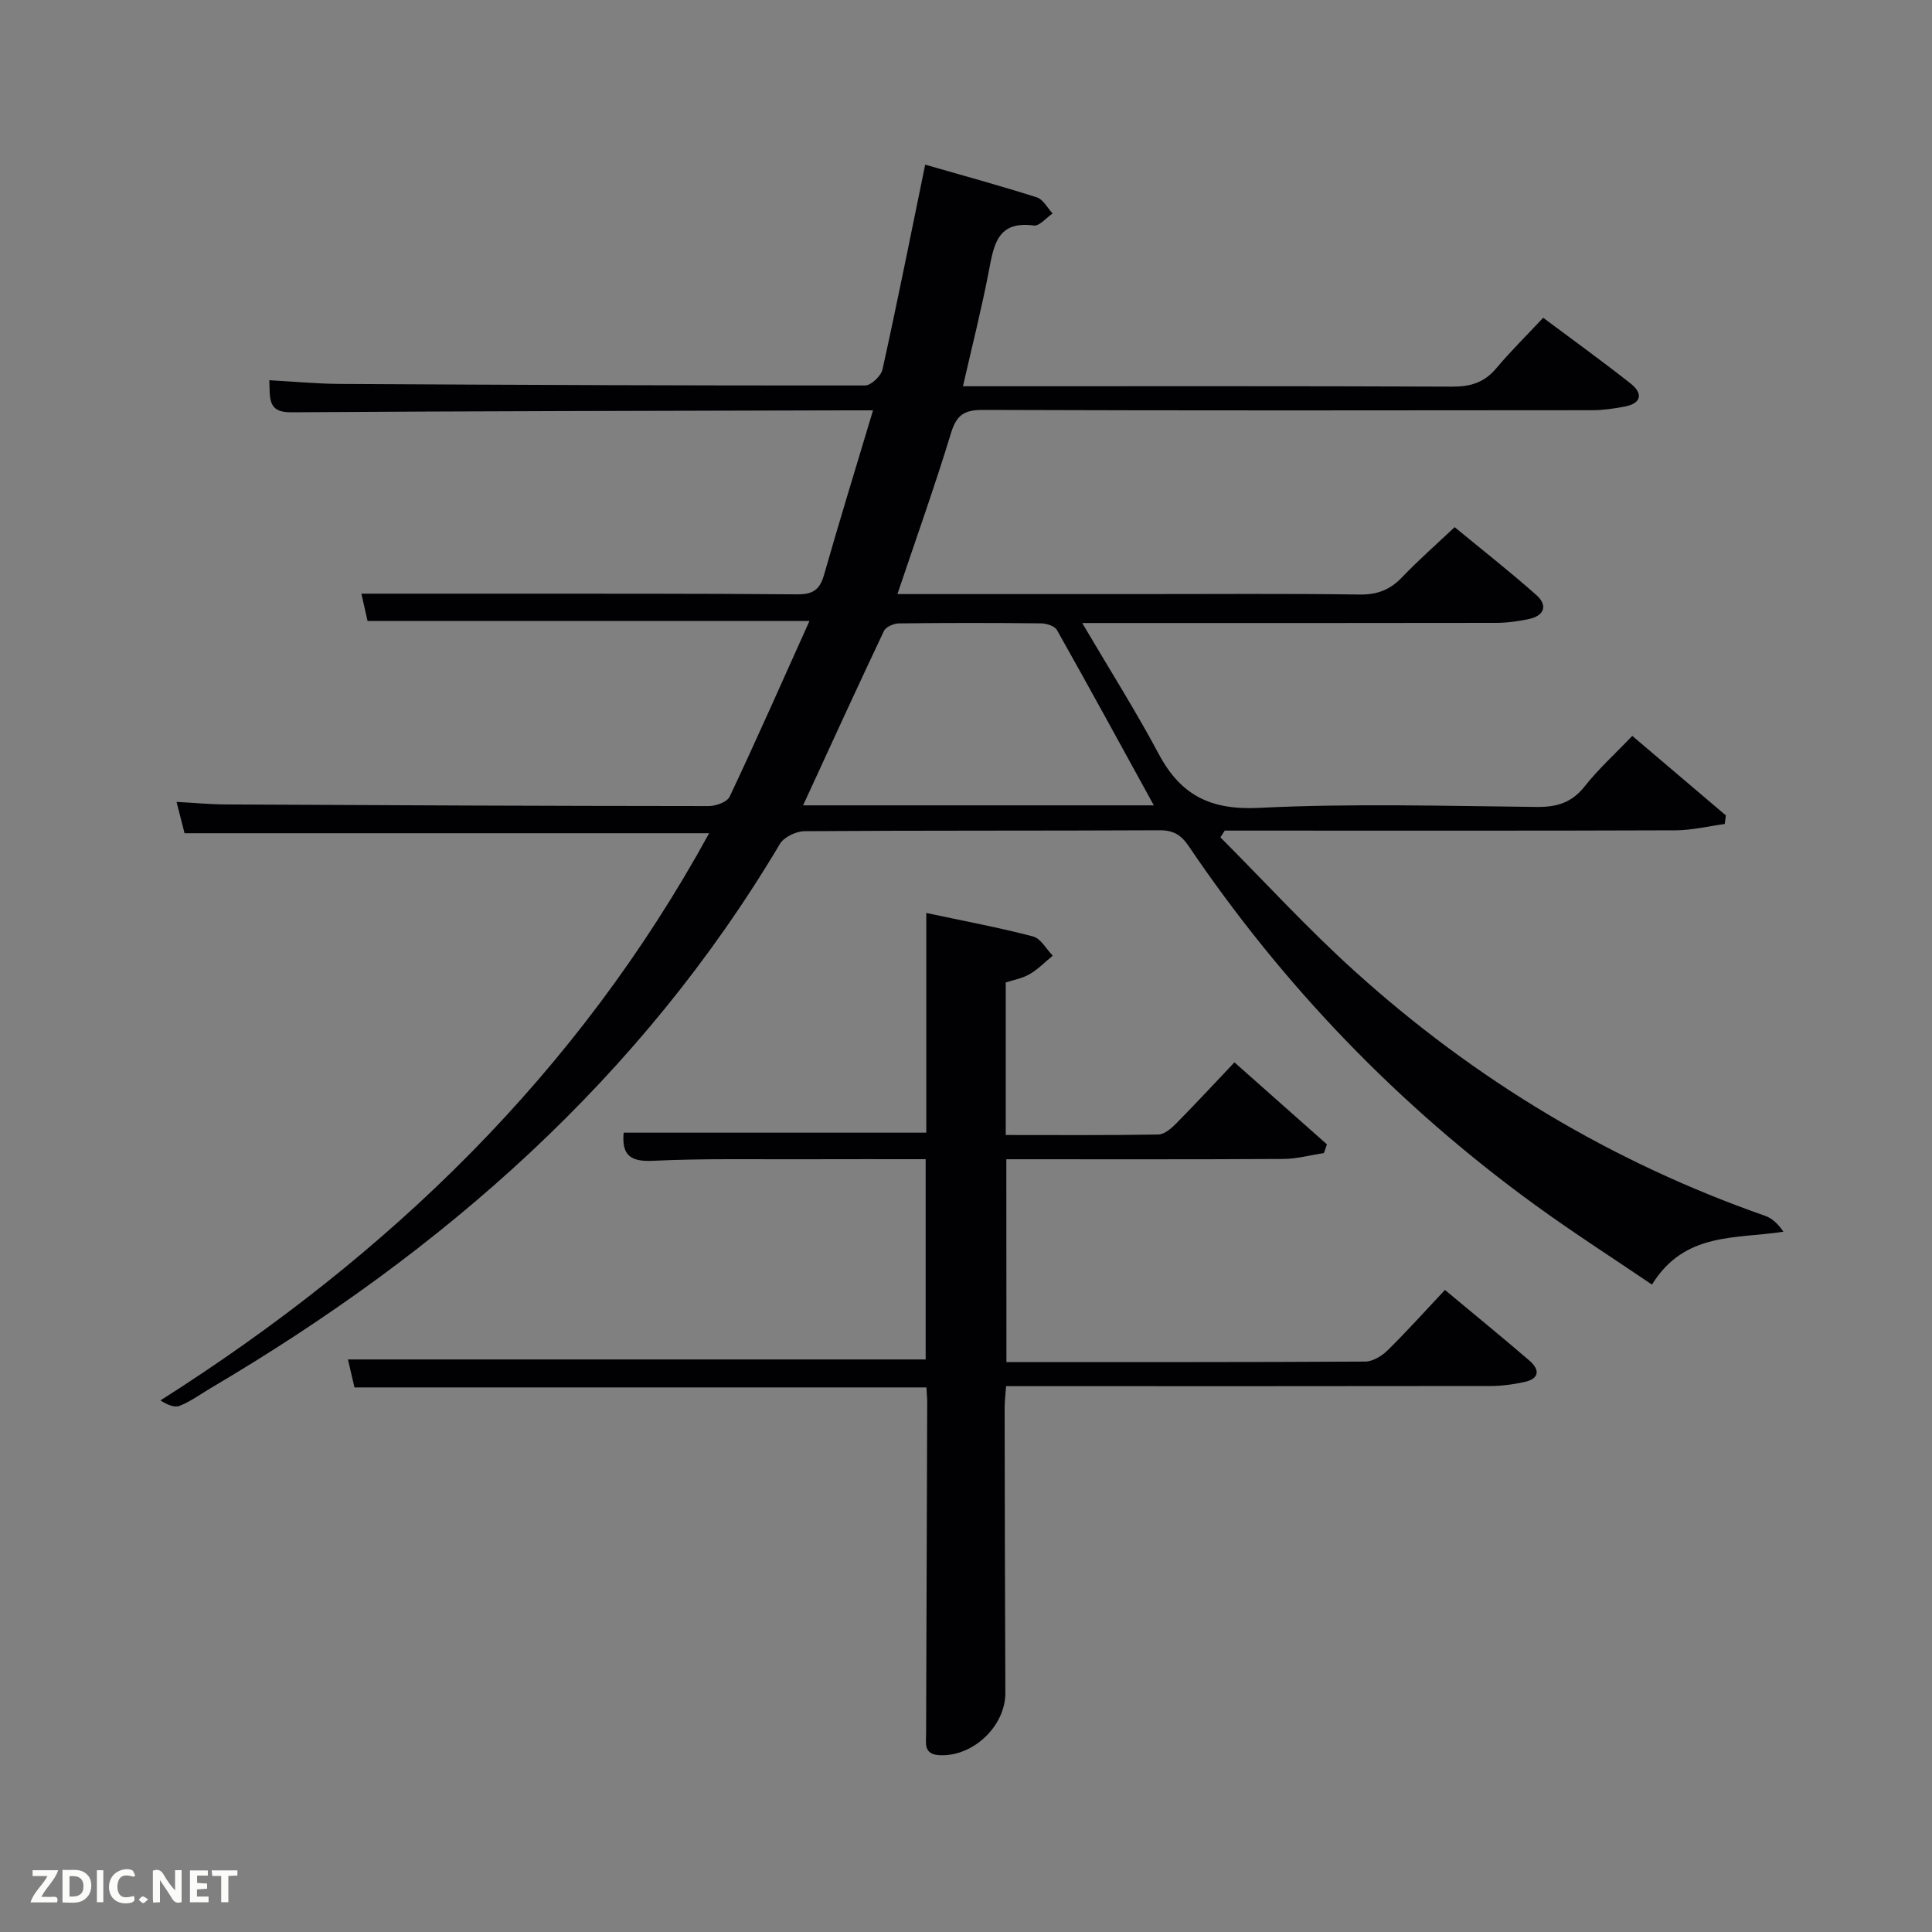 <svg enable-background="new 0 0 400 400" viewBox="0 0 400 400" xmlns="http://www.w3.org/2000/svg"><rect x="0" y="0" width="400" height="400" fill="#808080" stroke="none"/><path d="m185.8 123h50.24c15.17 0 30.33-.12 45.5.09 3.66.05 6.29-1 8.77-3.6 3.32-3.48 6.95-6.66 10.86-10.35 5.76 4.75 11.49 9.24 16.92 14.06 2.4 2.13 1.67 4.27-1.54 4.96-2.25.49-4.59.8-6.9.8-26.17.05-52.33.03-78.5.03-1.83 0-3.65 0-7.09 0 5.66 9.62 11.1 18.22 15.88 27.18 4.57 8.56 10.8 11.59 20.75 11.09 19.12-.95 38.32-.39 57.49-.19 4.17.04 7.23-.88 9.9-4.25 2.86-3.62 6.33-6.76 9.87-10.46 6.6 5.61 12.98 11.03 19.37 16.46-.08.59-.16 1.19-.23 1.78-3.41.46-6.81 1.3-10.22 1.31-29.33.11-58.67.06-88 .06-1.77 0-3.53 0-5.3 0-.3.46-.6.93-.9 1.39 9.2 9.23 18.03 18.88 27.69 27.61 24.96 22.58 53.32 39.64 85.16 50.78 1.47.52 2.69 1.77 3.72 3.26-9.97 1.55-20.45.01-27.22 10.95-8.03-5.45-16.22-10.7-24.09-16.41-28.3-20.55-52.22-45.38-71.81-74.35-1.55-2.3-3.15-3.32-6.03-3.3-24.5.12-49 .02-73.5.19-1.75.01-4.26 1.2-5.11 2.62-28.82 48.5-69.73 84.31-117.8 112.65-2.15 1.27-4.19 2.79-6.48 3.7-1.11.44-2.68-.28-3.98-1.12 47.5-30.17 86.4-67.77 113.6-117.43-36.42 0-72.28 0-108.61 0-.42-1.67-.94-3.68-1.66-6.49 3.75.2 6.95.52 10.16.53 33.33.17 66.66.32 99.99.34 1.5 0 3.84-.83 4.37-1.95 5.58-11.84 10.87-23.81 16.52-36.37-30.89 0-60.9 0-91.49 0-.4-1.78-.88-3.9-1.28-5.66 9.39 0 18.33-.01 27.27 0 21 .02 42-.04 63 .14 3.27.03 4.66-1 5.53-4.07 3.18-11.16 6.61-22.26 10.13-34.02-2.48 0-4.26 0-6.04 0-38.16.11-76.33.15-114.49.4-4.87.03-4.3-2.93-4.46-6.64 5.01.27 9.93.75 14.85.77 36.16.2 72.33.35 108.49.32 1.25 0 3.31-1.97 3.61-3.32 3.04-13.76 5.8-27.57 8.84-42.4 7.74 2.23 15.48 4.34 23.12 6.77 1.31.42 2.19 2.19 3.26 3.34-1.3.88-2.73 2.65-3.89 2.49-7.54-1.02-8.28 4.02-9.31 9.43-1.5 7.81-3.46 15.52-5.36 23.85h5.78c31.83 0 63.67-.06 95.5.08 3.8.02 6.66-.85 9.13-3.79 2.98-3.55 6.3-6.81 9.72-10.47 6.47 4.84 12.4 9.1 18.12 13.63 2.54 2.01 2.3 4.06-1.21 4.75-2.27.44-4.6.76-6.9.76-42 .04-84 .09-126-.06-3.78-.01-5.45.98-6.59 4.72-3.35 10.98-7.2 21.78-11.12 33.41zm53.09 43.74c-6.76-12.31-13.33-24.35-20.06-36.3-.47-.84-2.17-1.37-3.3-1.38-9.82-.11-19.64-.11-29.45.01-1.06.01-2.68.73-3.08 1.58-5.66 11.95-11.15 23.97-16.73 36.09z" fill="#010104"/><path d="m208.37 282c24.99 0 49.63.04 74.27-.1 1.56-.01 3.43-1.13 4.61-2.29 4.03-3.96 7.8-8.17 11.91-12.54 6.25 5.21 11.91 9.83 17.45 14.59 2.27 1.95 2.14 3.81-1.08 4.49-2.26.48-4.59.8-6.89.81-31.49.05-62.98.03-94.47.03-1.82 0-3.63 0-5.87 0-.11 1.65-.3 3.08-.3 4.51.03 19.66.06 39.32.15 58.98.03 6.87-6.65 13.22-13.55 12.92-3.46-.15-2.86-2.44-2.86-4.57.08-22.82.16-45.65.23-68.47 0-.96-.1-1.92-.16-3.11-39.56 0-78.81 0-118.42 0-.45-1.92-.88-3.8-1.35-5.79h119.61c0-13.5 0-27.22 0-41.46-8.4 0-16.68-.02-24.95.01-10.5.04-21-.18-31.48.32-4.64.22-6.53-1.08-6.1-5.82h62.66c0-14.46 0-29.19 0-45.49 7.91 1.69 15.07 3.02 22.1 4.86 1.6.42 2.73 2.6 4.08 3.98-1.58 1.3-3.04 2.81-4.79 3.83-1.51.88-3.35 1.19-4.94 1.72v31.58c10.69 0 21.14.08 31.59-.1 1.24-.02 2.65-1.23 3.64-2.23 3.97-4.02 7.81-8.17 12.12-12.71 6.79 6.02 12.97 11.5 19.15 16.98-.21.6-.42 1.2-.63 1.8-2.82.43-5.63 1.21-8.45 1.22-18.98.11-37.96.06-57.3.06.02 13.94.02 27.66.02 41.99z" fill="#010104"/><g fill="#fbfcfa"><path d="m37.59 393.81c-.92.31-1.52.05-2-.78-.7-1.2-1.52-2.34-2.47-3.78v4.59c-.55.03-.95.05-1.41.07-.03-.37-.06-.64-.06-.91 0-1.91 0-3.81 0-5.7 1.13-.41 1.77-.03 2.29.91.62 1.11 1.38 2.14 2.31 3.19v-4.2h1.35v6.61z"/><path d="m12.94 393.88v-6.75c1.9.19 3.93-.54 5.37 1.29.8 1.01.78 2.88.03 3.97-1.37 1.97-3.4 1.51-5.4 1.49m1.45-1.22c2.04.12 2.92-.58 2.89-2.21-.03-1.51-.98-2.19-2.89-2z"/><path d="m11.81 393.87h-5.49c.68-2.18 2.47-3.48 3.51-5.45h-3.08v-1.21h5.29c-.71 2.13-2.44 3.48-3.47 5.51.86 0 1.63.04 2.39-.01.79-.05 1.14.21.85 1.16"/><path d="m39.33 393.86v-6.61h3.7v1.07h-2.22v1.52c.68.04 1.34.09 2.07.13v1.07c-.72.05-1.38.09-2.1.14v1.48h2.4v1.19h-3.85z"/><path d="m27.71 388.56c-1.15-.3-2.46-.61-3.1.64-.37.73-.41 1.93-.06 2.67.63 1.35 1.99.93 3.17.68.35.94-.01 1.32-.93 1.46-1.62.25-3.05-.27-3.76-1.48-.72-1.24-.6-3.03.31-4.17.88-1.11 2.71-1.7 4-1.16.32.13.44.74.65 1.12-.1.08-.19.16-.28.24"/><path d="m49.15 387.24v1.07c-.59.02-1.17.05-1.87.08v5.44h-1.48v-5.44h-1.85c-.05-.4-.08-.73-.13-1.15z"/><path d="m20.06 387.21h1.33v6.62h-1.33z"/><path d="m30.68 393.25c-.49.38-.8.79-1.05.76-.32-.05-.6-.45-.9-.7.26-.24.51-.64.8-.67.29-.04.62.3 1.15.61"/></g></svg>